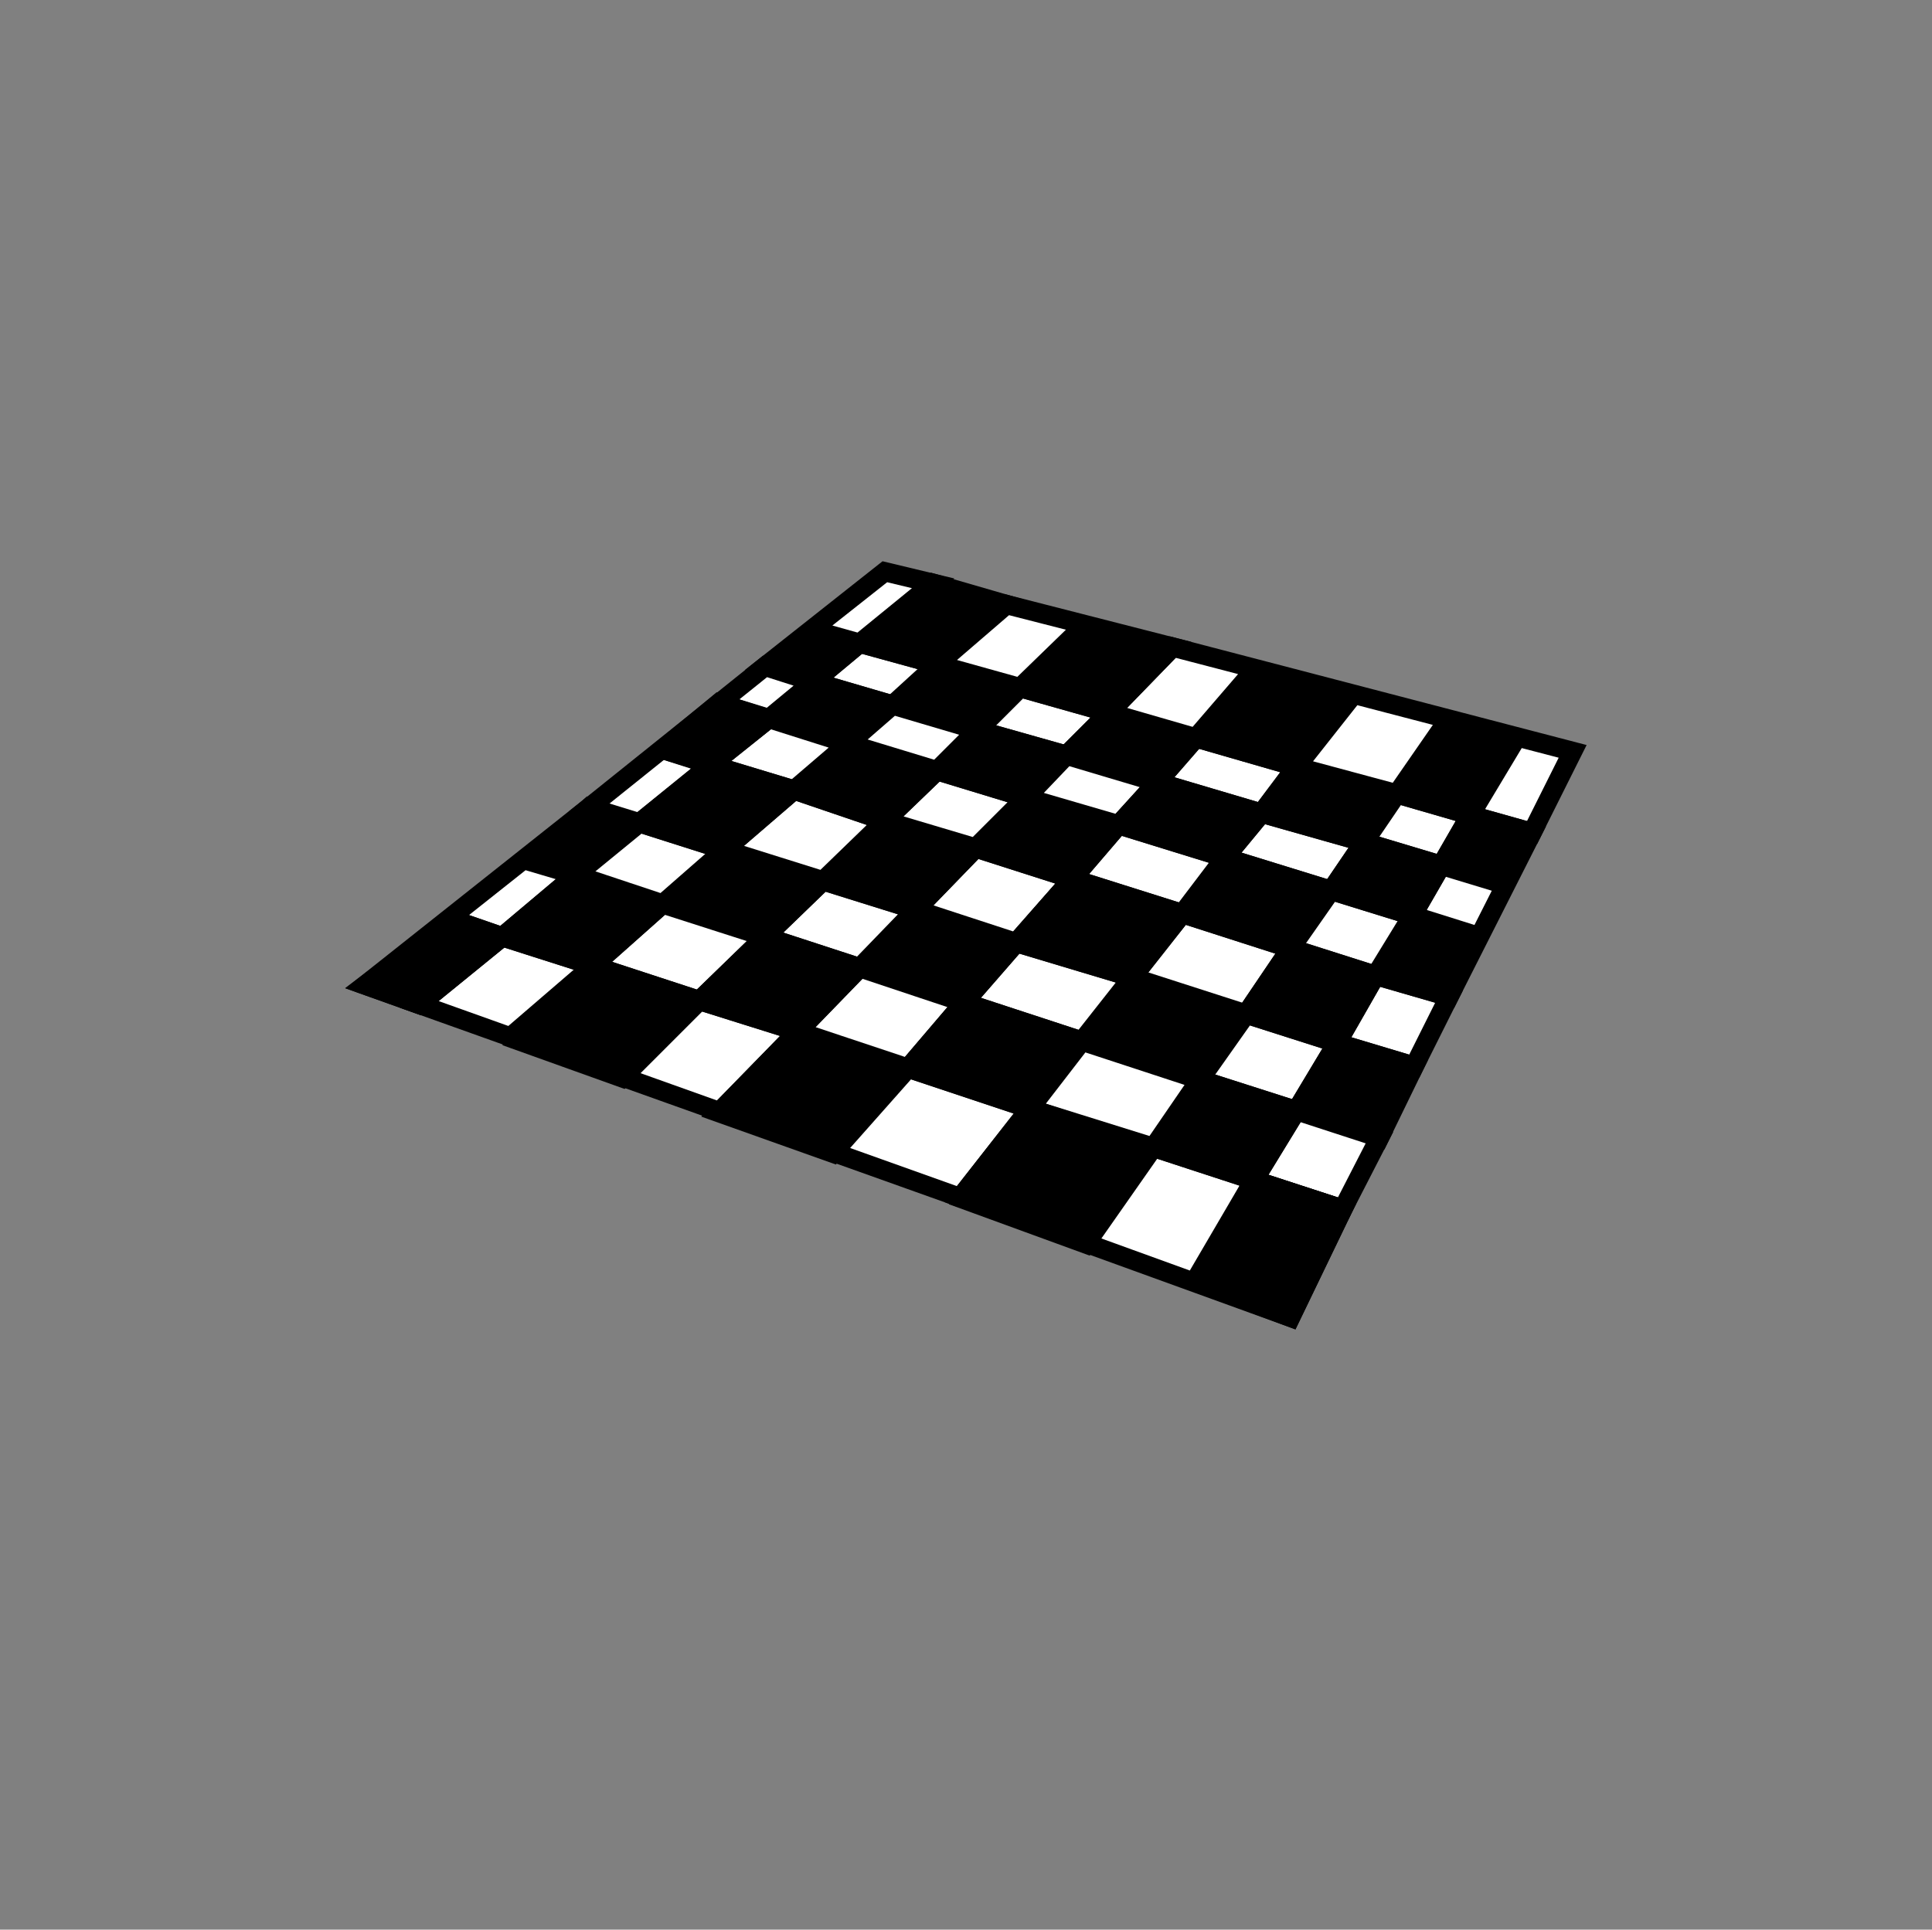 <?xml version="1.0" encoding="utf-8"?>
<!-- Generator: Adobe Illustrator 19.2.1, SVG Export Plug-In . SVG Version: 6.00 Build 0)  -->
<svg version="1.1" id="Calque_2" xmlns="http://www.w3.org/2000/svg" xmlns:xlink="http://www.w3.org/1999/xlink" x="0px" y="0px"
	 viewBox="0 0 100 99.9" style="enable-background:new 0 0 100 99.9;" xml:space="preserve">
<rect x="0" y="0" width="100" height="99.9" fill="#808080" stroke="none"/>
<style type="text/css">
	.st0{stroke:#000000;stroke-miterlimit:10;}
	.st1{fill:#FFFFFF;stroke:#000000;stroke-miterlimit:10;}
</style>
<polygon class="st0" points="56,53.9 62.1,55.9 64.5,52.5 58.6,50.6 "/>
<polygon class="st1" points="63.4,44.4 68.9,46.1 70.6,43.6 65.3,42.1 "/>
<polygon class="st1" points="58.6,50.6 64.5,52.5 66.8,49.1 61.2,47.3 "/>
<polygon class="st0" points="61.2,47.3 66.8,49.1 68.9,46.1 63.4,44.4 "/>
<polygon class="st1" points="52.6,48.8 49.9,51.9 56,53.9 58.6,50.6 "/>
<polygon class="st0" points="47.4,47.1 44.5,50.1 49.9,51.9 52.6,48.8 "/>
<polygon class="st1" points="42.6,45.6 39.6,48.5 44.5,50.1 47.4,47.1 "/>
<polygon class="st1" points="55.2,39.1 57.4,36.9 52.8,35.6 50.6,37.8 "/>
<polygon class="st0" points="50.6,37.8 52.8,35.6 48.5,34.4 46.2,36.5 "/>
<polygon class="st1" points="48.5,34.4 44.5,33.3 42.1,35.3 46.2,36.5 "/>
<polygon class="st1" points="65.3,42.1 67.1,39.7 61.9,38.2 59.9,40.5 "/>
<polygon class="st0" points="59.9,40.5 61.9,38.2 57.4,36.9 55.2,39.1 "/>
<polygon class="st0" points="70.6,43.6 72.3,41.1 67.1,39.7 65.3,42.1 "/>
<polygon class="st0" points="37.5,44 34.3,46.8 39.6,48.5 42.6,45.6 "/>
<polygon class="st1" points="50.5,43.9 47.4,47.1 52.6,48.8 55.5,45.5 "/>
<polygon class="st1" points="55.5,45.5 61.2,47.3 63.4,44.4 57.9,42.7 "/>
<polygon class="st0" points="45.8,42.5 42.6,45.6 47.4,47.1 50.5,43.9 "/>
<polygon class="st0" points="52.6,48.8 58.6,50.6 61.2,47.3 55.5,45.5 "/>
<polygon class="st1" points="53.1,41.3 48.5,39.9 45.8,42.5 50.5,43.9 "/>
<polygon class="st0" points="55.5,45.5 57.9,42.7 53.1,41.3 50.5,43.9 "/>
<polygon class="st1" points="45.8,42.5 41.1,40.9 37.5,44 42.6,45.6 "/>
<polygon class="st0" points="48.5,39.9 43.9,38.5 41.1,40.9 45.8,42.5 "/>
<polygon class="st0" points="46.2,36.5 42.1,35.3 39.8,37.2 43.9,38.5 "/>
<polygon class="st1" points="50.6,37.8 46.2,36.5 43.9,38.5 48.5,39.9 "/>
<polygon class="st0" points="53.1,41.3 55.2,39.1 50.6,37.8 48.5,39.9 "/>
<polygon class="st1" points="57.9,42.7 59.9,40.5 55.2,39.1 53.1,41.3 "/>
<polygon class="st0" points="63.4,44.4 65.3,42.1 59.9,40.5 57.9,42.7 "/>
<polygon class="st1" points="62.1,55.9 67.1,57.5 69.2,54 64.5,52.5 "/>
<polygon class="st1" points="23.4,47.6 26,48.5 29.8,45.3 27.1,44.5 29.8,45.3 33.1,42.6 30.5,41.8 18.9,51 21.7,52 26,48.5 "/>
<polygon class="st0" points="48.5,34.4 52.1,31.3 48.3,30.2 44.5,33.3 "/>
<polygon class="st1" points="43.9,38.5 39.8,37.2 36.8,39.6 41.1,40.9 "/>
<polygon class="st1" points="45.8,29.6 39.6,34.5 42.1,35.3 44.5,33.3 42,32.6 44.5,33.3 48.3,30.2 "/>
<polygon class="st1" points="70.6,43.6 74.6,44.8 76.1,42.2 72.3,41.1 "/>
<polygon class="st1" points="60.7,33.5 57.4,36.9 61.9,38.2 65,34.6 61.9,38.2 67.1,39.7 70.1,35.9 67.1,39.7 72.3,41.1 75,37.2 
	72.3,41.1 76.1,42.2 78.5,38.2 76.1,42.2 79.3,43.1 81.4,38.9 "/>
<polygon class="st1" points="52.8,35.6 56.2,32.3 52.8,35.6 57.4,36.9 60.7,33.5 52.1,31.3 48.5,34.4 "/>
<polygon class="st1" points="69.2,54 73.2,55.2 75,51.6 71.2,50.5 "/>
<polygon class="st1" points="76.1,42.2 74.6,44.8 77.9,45.8 74.6,44.8 73.1,47.4 76.6,48.5 73.1,47.4 71.2,50.5 75,51.6 79.3,43.1 
	"/>
<polygon class="st0" points="67.1,57.5 71.4,58.9 73.2,55.2 69.2,54 "/>
<polygon class="st1" points="47,55.3 43.1,59.7 47,55.3 41.3,53.4 37.2,57.6 41.3,53.4 36.2,51.8 32.2,55.8 36.2,51.8 30.7,50 
	26.4,53.7 30.7,50 26,48.5 21.7,52 49.7,62 53.3,57.4 "/>
<polygon class="st1" points="64.9,61.1 69.5,62.6 71.4,58.9 67.1,57.5 "/>
<polygon class="st1" points="61.8,66.4 64.9,61.1 59.7,59.4 56.2,64.4 59.7,59.4 53.3,57.4 49.7,62 66.8,68.2 69.5,62.6 64.9,61.1 
	"/>
<polygon class="st1" points="36.8,39.6 34.3,38.8 36.8,39.6 39.8,37.2 37.2,36.4 39.8,37.2 42.1,35.3 39.6,34.5 30.5,41.8 
	33.1,42.6 "/>
<polygon class="st1" points="44.5,50.1 41.3,53.4 47,55.3 49.9,51.9 "/>
<polygon class="st1" points="34.3,46.8 30.7,50 36.2,51.8 39.6,48.5 "/>
<polygon class="st0" points="39.6,48.5 36.2,51.8 41.3,53.4 44.5,50.1 "/>
<polygon class="st0" points="29.8,45.3 26,48.5 30.7,50 34.3,46.8 "/>
<polygon class="st1" points="37.5,44 33.1,42.6 29.8,45.3 34.3,46.8 "/>
<polygon class="st0" points="41.1,40.9 36.8,39.6 33.1,42.6 37.5,44 "/>
<polygon class="st0" points="59.7,59.4 64.9,61.1 67.1,57.5 62.1,55.9 "/>
<polygon class="st0" points="49.9,51.9 47,55.3 53.3,57.4 56,53.9 "/>
<polygon class="st1" points="66.8,49.1 71.2,50.5 73.1,47.4 68.9,46.1 "/>
<polygon class="st0" points="64.5,52.5 69.2,54 71.2,50.5 66.8,49.1 "/>
<polygon class="st0" points="68.9,46.1 73.1,47.4 74.6,44.8 70.6,43.6 "/>
<polygon class="st1" points="56,53.9 53.3,57.4 59.7,59.4 62.1,55.9 "/>
<polygon class="st0" points="56.4,32.9 59.7,33.8 57.2,36.4 53.8,35.4 "/>
<polygon class="st0" points="42.1,33.1 43.5,33.5 42,34.8 40.5,34.3 "/>
<polygon class="st0" points="65,35.1 69.4,36.2 67,39.3 62.5,38 "/>
<polygon class="st0" points="75.3,37.7 77.9,38.4 76,41.9 72.9,41.1 "/>
<polygon class="st0" points="76.2,42.5 75,44.6 77.7,45.5 78.9,43.3 "/>
<polygon class="st0" points="73.1,47.6 71.7,50.3 75,51.3 76.2,48.8 "/>
<polygon class="st0" points="64.9,61.1 62,66.4 66.8,68.2 69.5,62.6 "/>
<polygon class="st0" points="53.3,57.4 59.4,59.4 56.2,64.4 49.9,62.1 "/>
<polygon class="st0" points="37.2,36.4 39.4,37.1 36.6,39.5 34.3,38.8 "/>
<polygon class="st0" points="30.5,41.8 32.9,42.6 29.9,45 27.7,44.4 "/>
<polygon class="st0" points="23.4,47.6 26,48.5 21.7,52 18.9,51 "/>
<polygon class="st0" points="30.7,50 36.2,51.8 32.2,55.8 26.9,53.9 "/>
<polygon class="st0" points="41.3,53.4 46.6,55.3 43.1,59.7 37.2,57.6 "/>
</svg>
